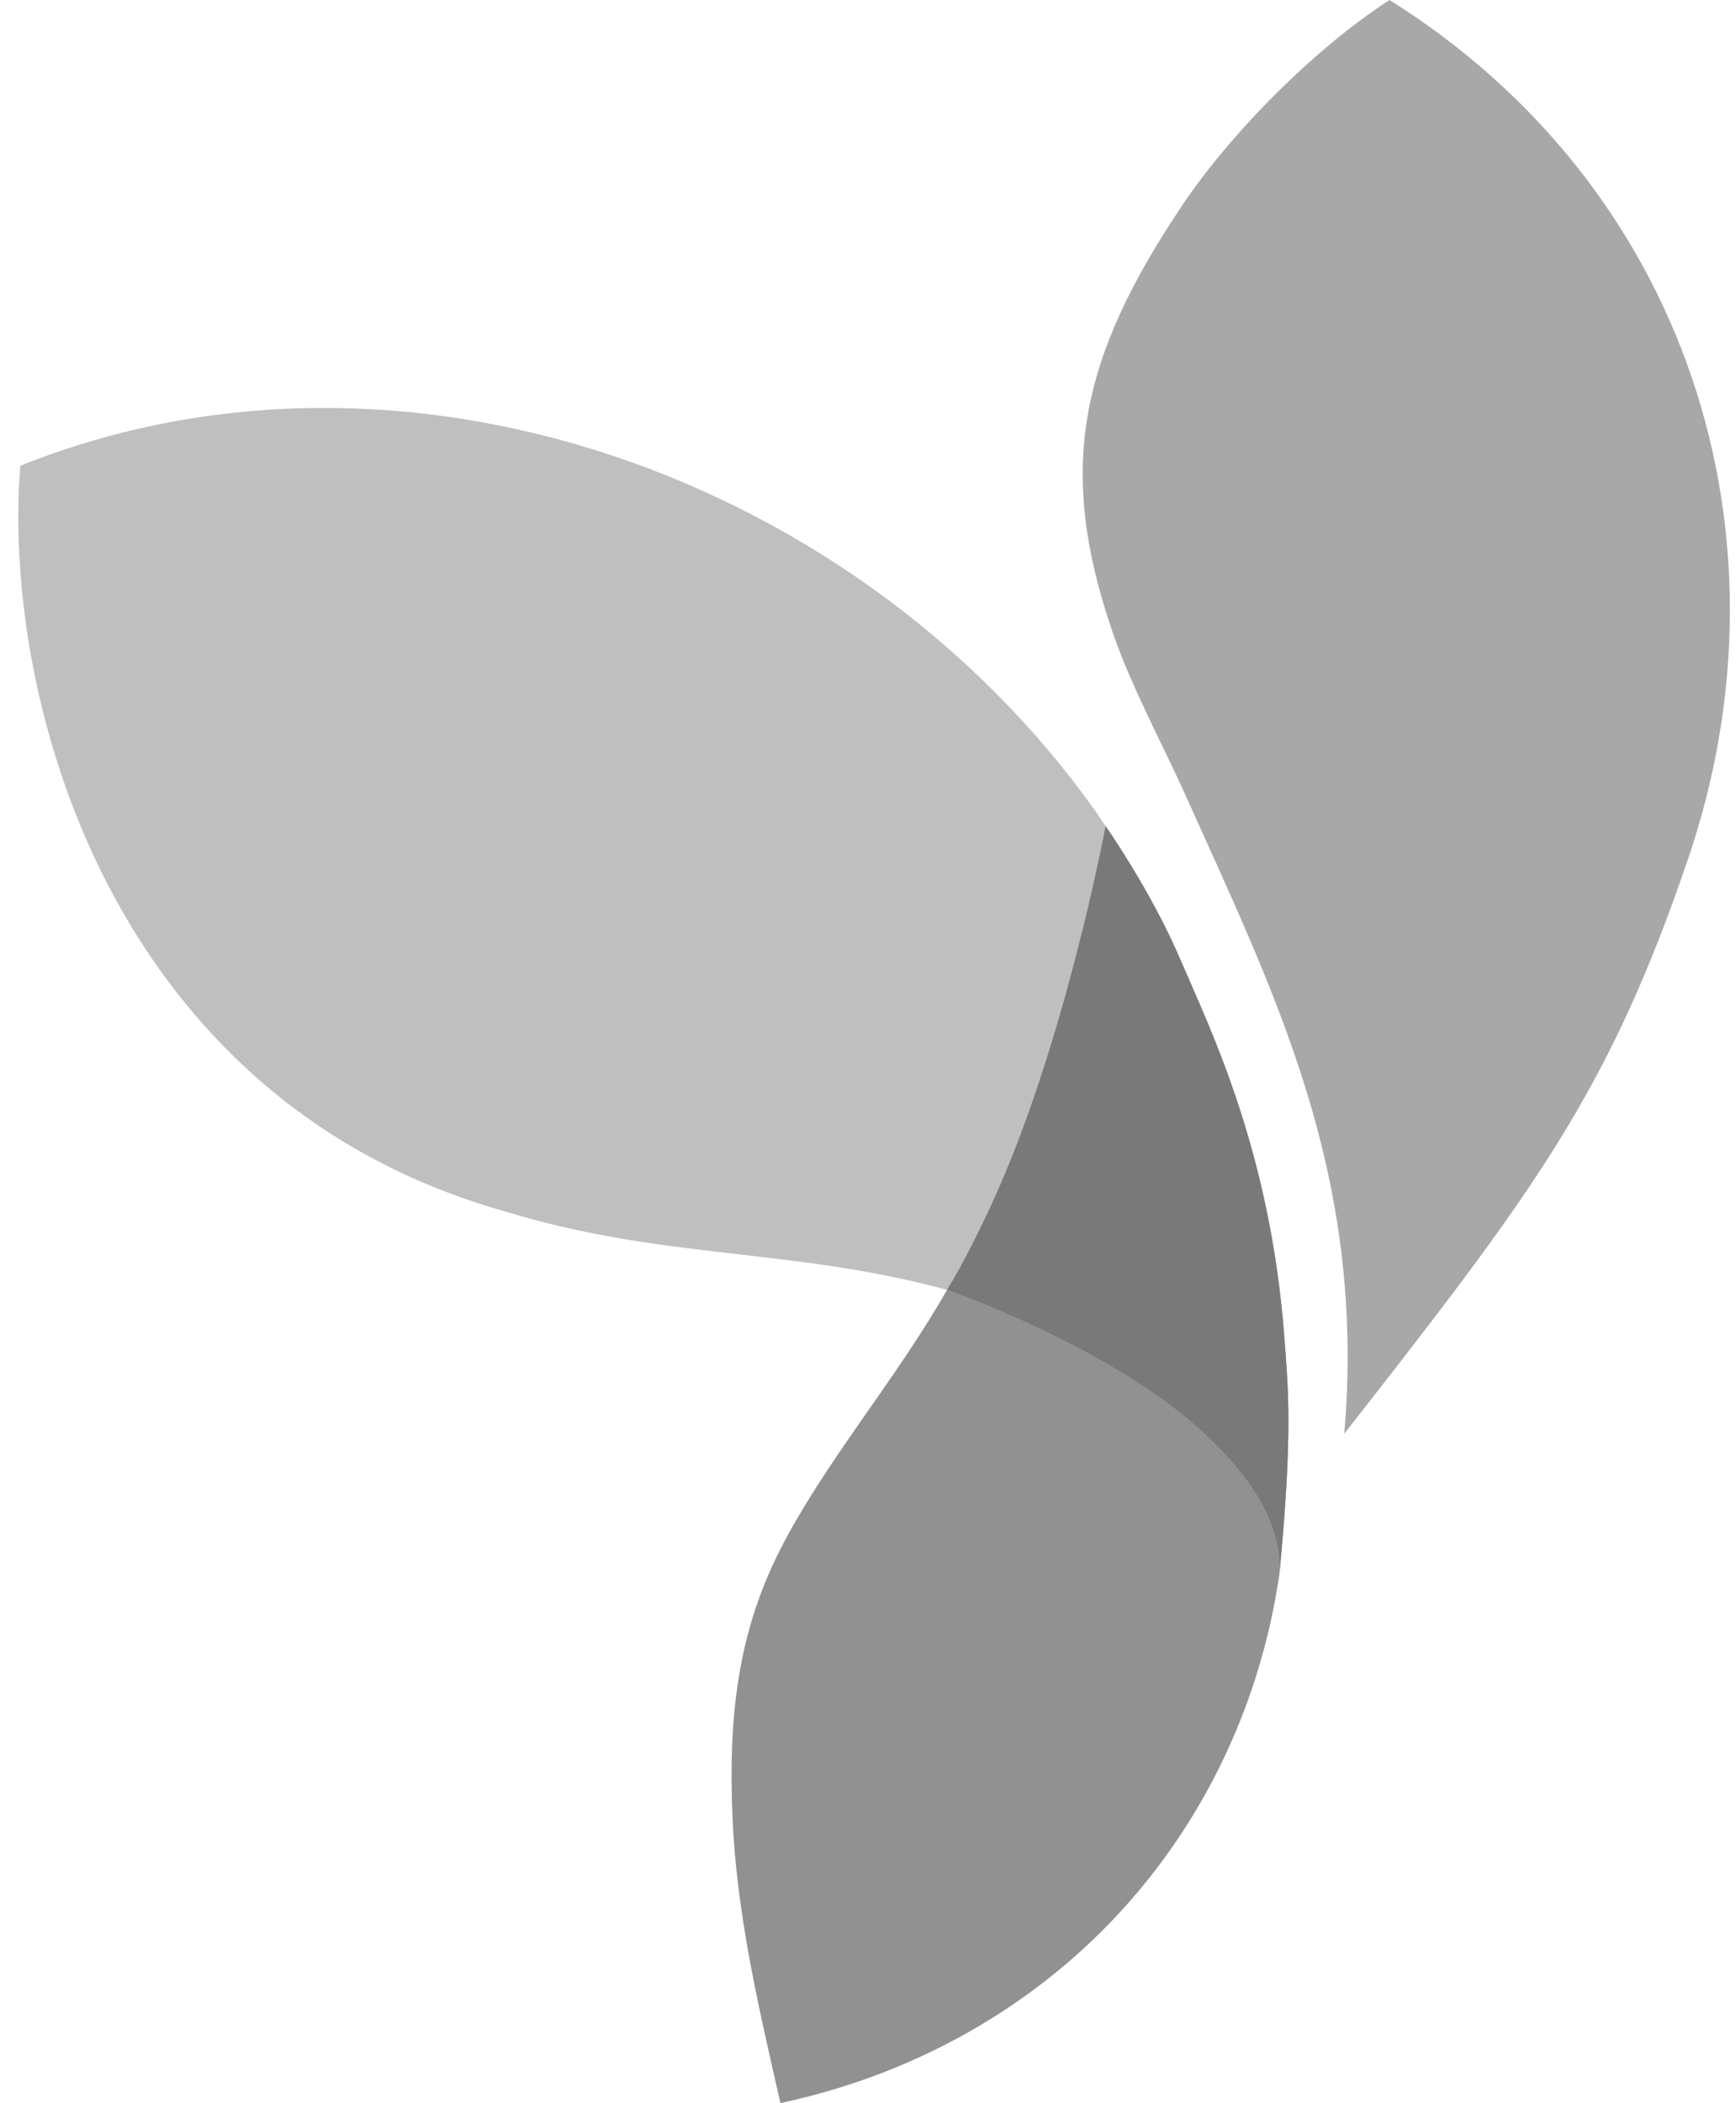 <svg width="71" height="86" viewBox="0 0 71 86" fill="none" xmlns="http://www.w3.org/2000/svg">
<g clip-path="url(#clip0_793_23938)">
<path d="M52.526 54.668C51.946 47.007 49.474 42.042 48.27 39.228C47.067 36.414 45.217 33.78 45.216 33.784C45.212 33.796 43.55 42.748 40.562 49.225C40.063 50.307 39.4 51.658 38.732 52.745L38.732 52.745C36.669 56.386 33.675 59.869 31.891 63.399C30.122 66.898 29.794 70.363 29.958 74.303C30.124 78.264 31.04 82.149 31.919 86C35.233 85.286 38.117 84.063 40.612 82.5C47.178 78.385 51.146 71.805 52.273 64.715C52.273 64.715 52.328 64.427 52.353 64.076C52.861 58.596 52.693 56.867 52.526 54.668Z" fill="#919191"/>
<path d="M52.526 54.668C51.946 47.007 49.474 42.042 48.27 39.228C47.067 36.414 45.217 33.78 45.216 33.784L45.215 33.786C45.215 33.785 45.216 33.784 45.216 33.784L44.774 33.127C35.091 19.542 16.52 12.758 0.83 19.046C0.075 28.568 4.492 44.953 20.607 49.523C27.122 51.527 32.339 51.007 38.732 52.745C38.732 52.745 38.732 52.745 38.732 52.745C38.732 52.745 45.23 55.009 49.011 58.404C50.712 59.931 52.415 61.94 52.329 64.329C52.868 58.642 52.696 56.902 52.526 54.668Z" fill="#BFBFBF"/>
<path fill-rule="evenodd" clip-rule="evenodd" d="M45.489 25.811C43.2 19.116 44.17 14.63 48.359 8.386C50.357 5.407 53.806 1.952 56.83 0C69.027 7.64 73.537 21.87 69.052 35.085C65.787 44.701 62.724 48.733 54.979 58.627C55.882 48.031 52.151 40.685 48.487 32.522C47.555 30.446 46.266 28.081 45.489 25.811Z" fill="#A8A8A8"/>
<path d="M52.33 64.329C52.415 61.94 50.712 59.931 49.011 58.404C45.231 55.009 38.732 52.745 38.732 52.745C39.401 51.658 40.063 50.307 40.562 49.225C43.55 42.748 45.212 33.796 45.216 33.784C45.217 33.78 47.067 36.414 48.27 39.228C49.474 42.042 51.946 47.007 52.526 54.668C52.696 56.902 52.868 58.642 52.33 64.329Z" fill="#797979"/>
</g>
<defs>
<clipPath id="clip0_793_23938">
<rect width="70" height="86" fill="white" transform="translate(0.75)"/>
</clipPath>
</defs>
</svg>
